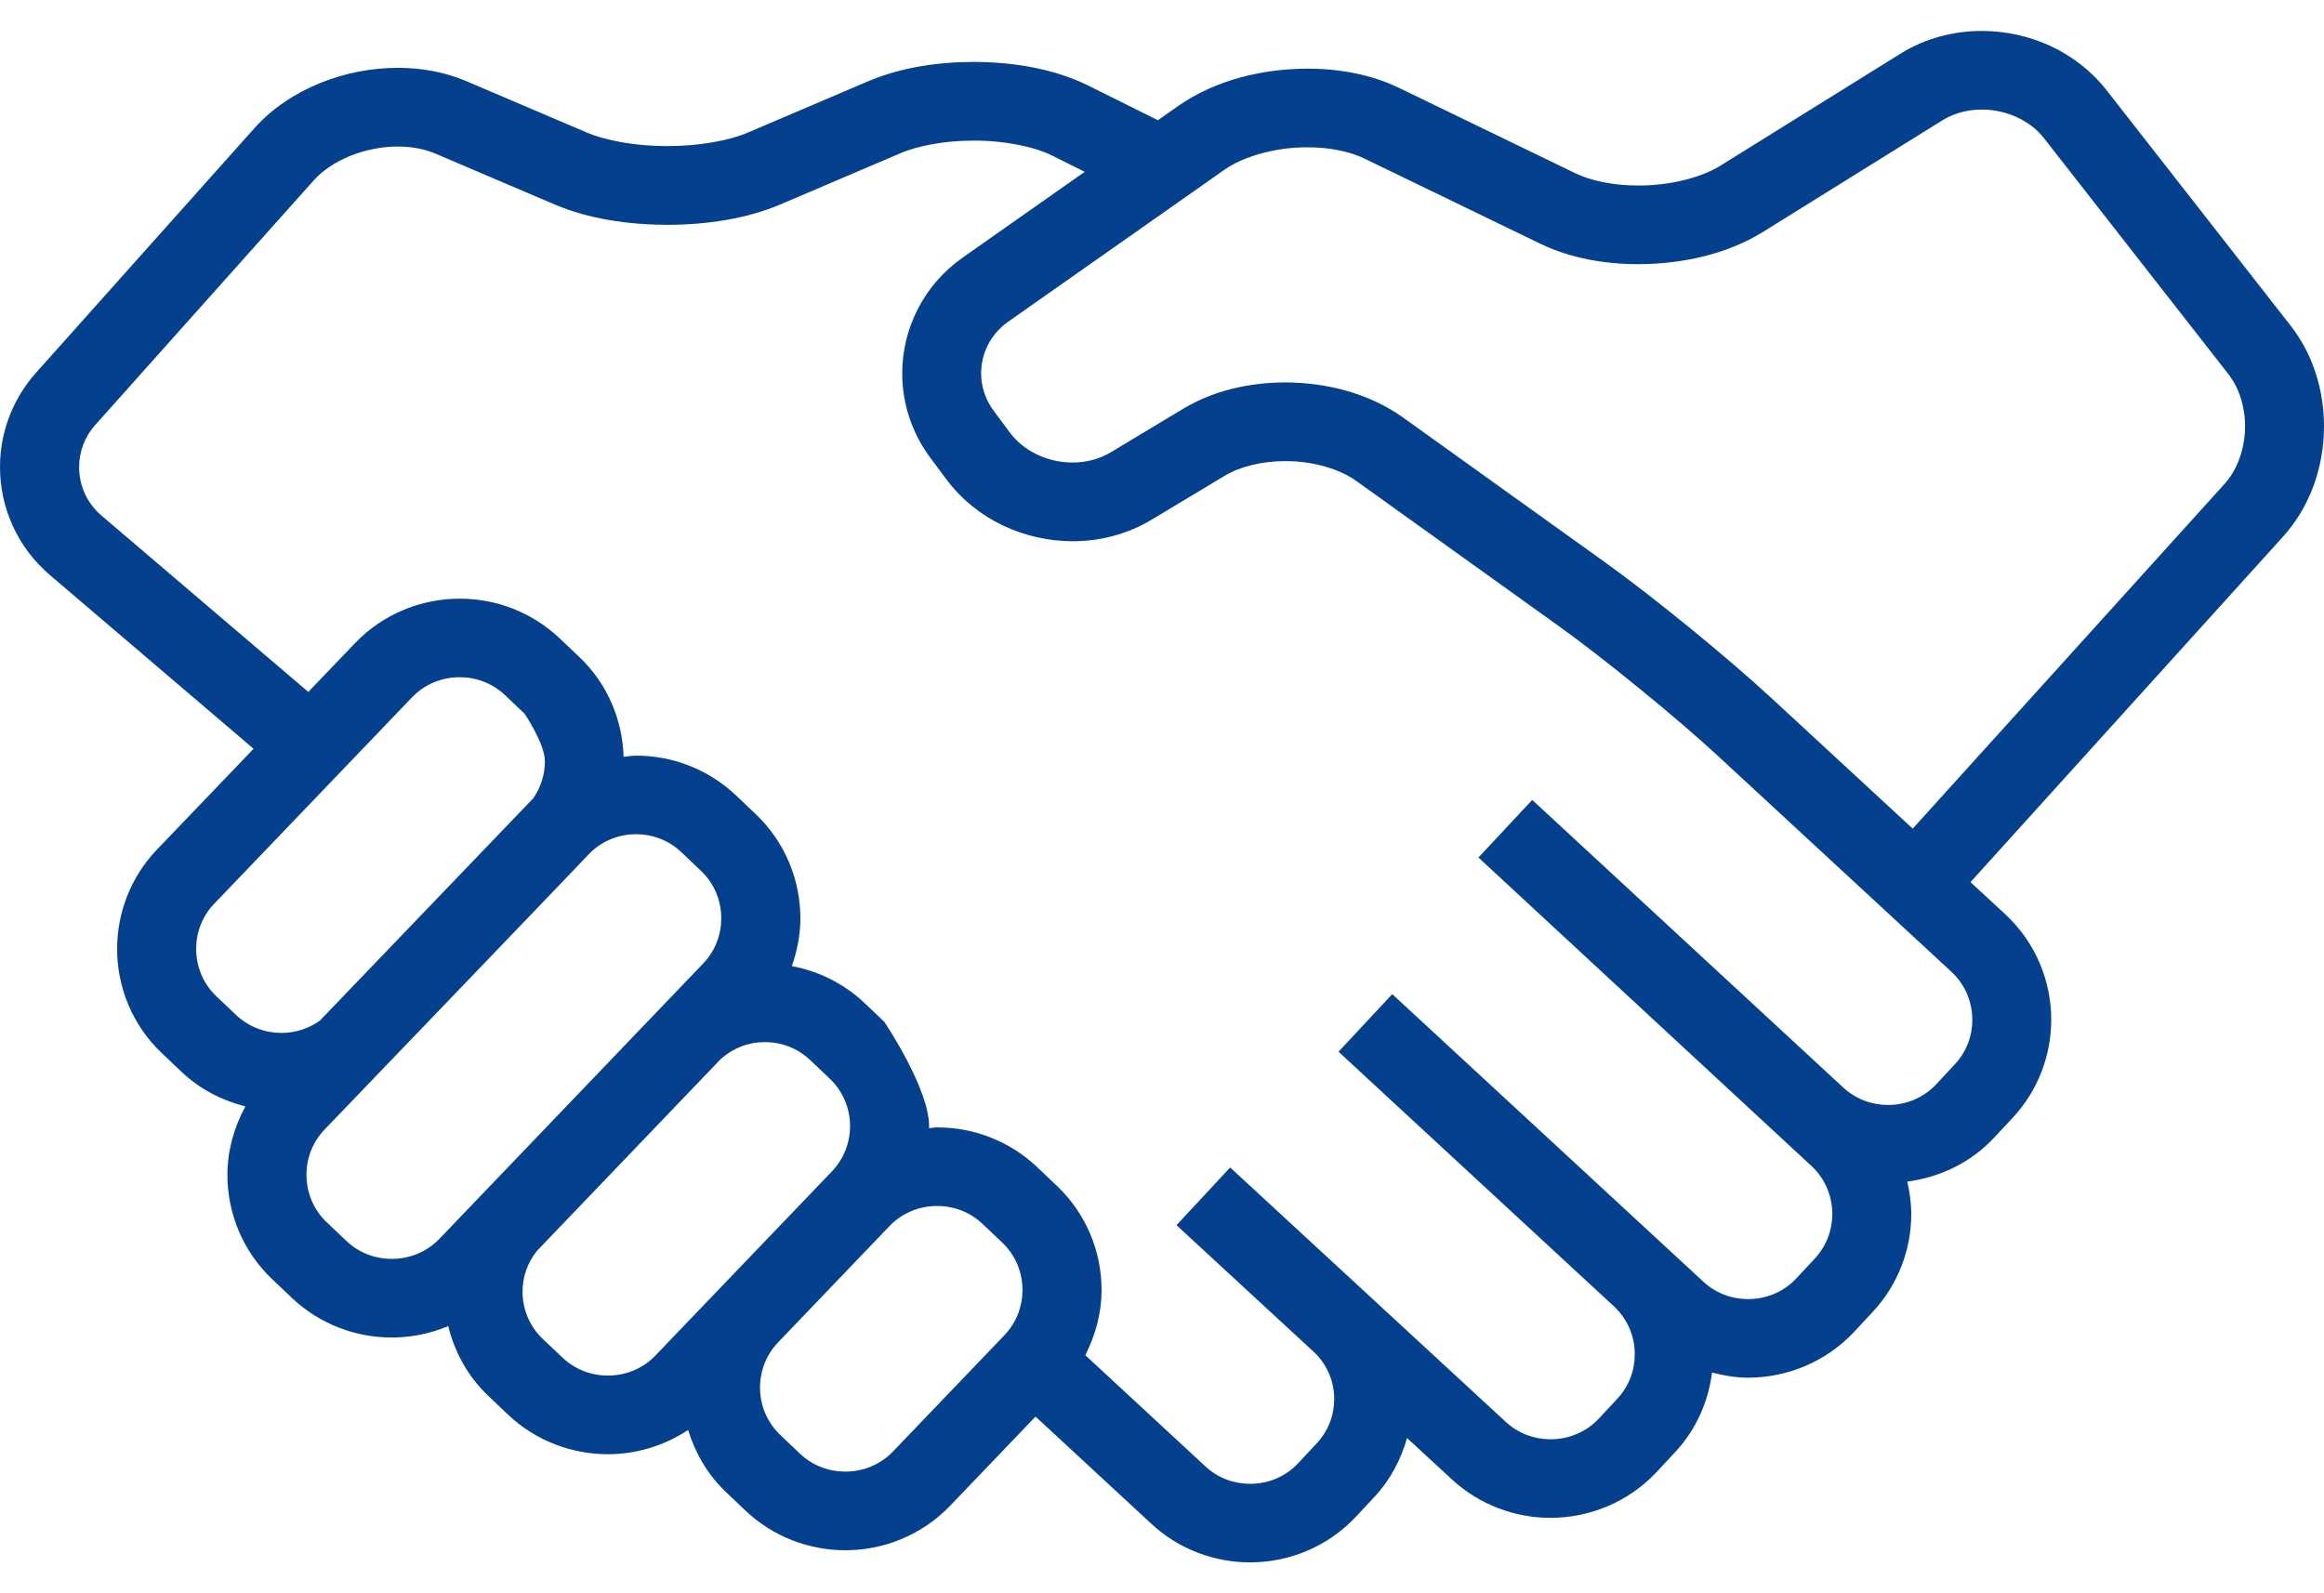 <svg width="70" height="48" viewBox="0 0 70 48" fill="none" xmlns="http://www.w3.org/2000/svg">
<path d="M70 12.84C69.998 11.777 69.686 10.699 68.995 9.811L63.448 2.714C62.519 1.535 61.106 0.934 59.693 0.932C58.852 0.932 57.996 1.147 57.24 1.619L51.832 4.983C51.263 5.346 50.288 5.595 49.346 5.589C48.615 5.592 47.908 5.445 47.441 5.215L42.145 2.65C41.291 2.238 40.338 2.07 39.381 2.068C38.005 2.074 36.613 2.412 35.494 3.188L34.876 3.622C34.382 3.375 33.627 3 32.772 2.574C31.746 2.071 30.541 1.869 29.323 1.865C28.223 1.868 27.123 2.037 26.157 2.445L22.55 3.984C21.963 4.239 21.029 4.405 20.101 4.401C19.174 4.405 18.242 4.239 17.655 3.984L14.044 2.444C13.386 2.164 12.682 2.044 11.984 2.043C11.181 2.044 10.382 2.202 9.64 2.503C8.898 2.805 8.21 3.251 7.662 3.863L1.089 11.225C0.36 12.039 -0.001 13.063 4.66785e-06 14.072C-0.001 15.275 0.513 16.481 1.506 17.327L7.638 22.558L4.729 25.593C3.927 26.43 3.528 27.515 3.528 28.587C3.526 29.729 3.979 30.881 4.877 31.73L5.468 32.291C6.024 32.818 6.692 33.154 7.391 33.333C7.04 33.978 6.849 34.685 6.85 35.394C6.849 36.536 7.302 37.688 8.198 38.537L8.197 38.536L8.789 39.099C9.631 39.898 10.723 40.296 11.799 40.295C12.377 40.296 12.956 40.18 13.501 39.952C13.692 40.727 14.086 41.463 14.706 42.052L15.298 42.615C16.141 43.414 17.231 43.811 18.309 43.811C19.151 43.812 19.998 43.563 20.726 43.081C20.939 43.767 21.305 44.417 21.86 44.945L22.452 45.508C23.293 46.307 24.385 46.704 25.461 46.704C26.607 46.705 27.765 46.254 28.62 45.362L31.191 42.677L34.683 45.91C35.519 46.685 36.593 47.071 37.652 47.069C38.816 47.071 39.99 46.605 40.846 45.688L41.404 45.091C41.885 44.574 42.199 43.962 42.381 43.323L43.734 44.572C44.572 45.344 45.644 45.728 46.701 45.728C47.867 45.728 49.044 45.262 49.901 44.344L50.456 43.748C51.096 43.064 51.456 42.217 51.568 41.351C51.925 41.443 52.287 41.505 52.652 41.505C53.817 41.505 54.991 41.039 55.849 40.123L56.405 39.526C57.182 38.693 57.569 37.625 57.568 36.572C57.568 36.245 57.521 35.919 57.448 35.598C58.415 35.47 59.352 35.039 60.064 34.274L60.622 33.676C61.399 32.843 61.784 31.775 61.784 30.721C61.785 29.562 61.318 28.392 60.395 27.539L59.352 26.576L68.764 16.17C69.609 15.233 69.999 14.027 70 12.84ZM8.478 31.119C7.98 31.117 7.492 30.939 7.111 30.578L6.52 30.017C6.111 29.63 5.909 29.116 5.908 28.587C5.909 28.092 6.087 27.608 6.452 27.227L12.409 21.01C12.798 20.605 13.316 20.403 13.847 20.402C14.344 20.403 14.83 20.582 15.214 20.944L15.803 21.505C15.803 21.505 16.412 22.406 16.413 22.935C16.412 23.331 16.293 23.717 16.061 24.051C16.041 24.071 9.631 30.752 9.631 30.752C9.291 30.993 8.888 31.117 8.478 31.119ZM13.237 37.32C12.849 37.723 12.332 37.925 11.801 37.926C11.302 37.926 10.816 37.747 10.434 37.386L9.842 36.823L9.84 36.822C9.435 36.437 9.231 35.921 9.231 35.393C9.231 34.898 9.41 34.414 9.773 34.033C9.773 34.033 17.715 25.766 17.782 25.686C18.161 25.321 18.65 25.133 19.155 25.132C19.654 25.133 20.14 25.311 20.522 25.673L21.114 26.236C21.521 26.621 21.724 27.136 21.725 27.665C21.724 28.161 21.545 28.645 21.181 29.026L13.237 37.32ZM19.745 40.834C19.359 41.239 18.842 41.441 18.311 41.442C17.812 41.441 17.326 41.263 16.943 40.901L16.35 40.338C15.943 39.952 15.739 39.437 15.739 38.909C15.739 38.467 15.889 38.038 16.177 37.681L21.707 31.908C22.081 31.572 22.548 31.395 23.033 31.395C23.531 31.395 24.017 31.573 24.4 31.935L24.994 32.498C25.399 32.883 25.603 33.399 25.604 33.927C25.603 34.423 25.422 34.908 25.06 35.288L19.745 40.834ZM30.254 40.225L26.898 43.728C26.511 44.132 25.994 44.334 25.462 44.335C24.964 44.334 24.477 44.156 24.095 43.794L23.503 43.231C23.097 42.846 22.894 42.33 22.892 41.802C22.894 41.305 23.073 40.821 23.436 40.442L26.791 36.939C27.179 36.535 27.697 36.332 28.228 36.332C28.725 36.332 29.213 36.511 29.595 36.873L30.189 37.436C30.595 37.821 30.797 38.336 30.798 38.864C30.796 39.361 30.617 39.845 30.254 40.225ZM59.407 30.724C59.407 31.211 59.232 31.687 58.879 32.066L58.323 32.663C57.935 33.078 57.408 33.288 56.869 33.289C56.38 33.288 55.901 33.116 55.521 32.765L46.151 24.099L44.531 25.834L54.56 35.125C54.978 35.512 55.188 36.037 55.191 36.573C55.188 37.061 55.015 37.537 54.663 37.916L54.108 38.512C53.72 38.928 53.194 39.137 52.654 39.138C52.165 39.137 51.685 38.964 51.308 38.615L41.935 29.95L40.317 31.685L48.634 39.376C49.035 39.761 49.24 40.272 49.24 40.797C49.24 41.284 49.068 41.76 48.715 42.138L48.16 42.735C47.773 43.15 47.245 43.36 46.704 43.361C46.213 43.36 45.734 43.187 45.356 42.838L37.055 35.174H37.053L37.052 35.173L35.436 36.911L35.438 36.912L35.469 36.941L39.627 40.779C39.995 41.157 40.186 41.642 40.187 42.144C40.186 42.629 40.015 43.103 39.662 43.481L39.106 44.078C38.718 44.493 38.193 44.702 37.655 44.703C37.166 44.702 36.687 44.53 36.309 44.179L32.689 40.827C33.004 40.209 33.18 39.539 33.18 38.866C33.181 37.724 32.728 36.573 31.831 35.723L31.238 35.16C30.397 34.362 29.307 33.964 28.23 33.965C28.147 33.965 28.063 33.984 27.981 33.989C27.981 33.969 27.985 33.949 27.985 33.929C27.987 32.787 26.637 30.785 26.637 30.785L26.046 30.223C25.416 29.626 24.649 29.254 23.85 29.105C24.015 28.639 24.108 28.153 24.108 27.667C24.108 26.526 23.656 25.374 22.76 24.525L22.168 23.962C21.325 23.163 20.235 22.764 19.159 22.765C19.033 22.765 18.909 22.791 18.784 22.802C18.75 21.706 18.309 20.61 17.45 19.794L16.859 19.233C16.017 18.434 14.927 18.035 13.85 18.036C12.702 18.035 11.547 18.485 10.692 19.378L9.286 20.845L3.056 15.532C2.608 15.149 2.385 14.619 2.383 14.075C2.384 13.619 2.54 13.173 2.87 12.802L9.444 5.44C9.705 5.148 10.09 4.883 10.542 4.699C10.994 4.515 11.507 4.414 11.987 4.415C12.404 4.415 12.796 4.491 13.11 4.626L16.719 6.166C17.736 6.595 18.917 6.77 20.104 6.774C21.292 6.77 22.472 6.594 23.489 6.166L27.097 4.627C27.653 4.384 28.492 4.234 29.326 4.237C30.249 4.231 31.173 4.422 31.709 4.696C32.05 4.865 32.373 5.026 32.672 5.176L28.994 7.762C27.811 8.594 27.174 9.915 27.176 11.249C27.174 12.132 27.454 13.031 28.024 13.794L28.022 13.792L28.508 14.445C29.431 15.672 30.87 16.302 32.308 16.306C33.12 16.306 33.947 16.101 34.685 15.658L36.885 14.337C37.334 14.062 38.011 13.889 38.712 13.892C39.535 13.887 40.365 14.131 40.864 14.498L46.95 18.861C48.305 19.832 50.511 21.632 51.734 22.764L58.779 29.278C59.196 29.665 59.406 30.188 59.407 30.724ZM66.997 14.587L57.612 24.964L53.351 21.026C52.016 19.793 49.816 17.997 48.339 16.936L42.254 12.573C41.223 11.842 39.959 11.526 38.711 11.521C37.648 11.524 36.577 11.756 35.653 12.306L33.455 13.627C33.117 13.83 32.72 13.934 32.307 13.934C31.569 13.937 30.83 13.592 30.418 13.031L29.933 12.379L29.932 12.378C29.674 12.03 29.554 11.64 29.552 11.246C29.555 10.649 29.831 10.07 30.364 9.694L36.868 5.123C37.431 4.716 38.432 4.431 39.382 4.438C40.042 4.435 40.673 4.567 41.105 4.781L46.401 7.346C47.304 7.779 48.323 7.957 49.348 7.959C50.665 7.953 51.996 7.667 53.093 6.993L58.503 3.627C58.848 3.412 59.263 3.301 59.695 3.301C60.425 3.299 61.157 3.63 61.571 4.17L67.117 11.267C67.437 11.673 67.623 12.247 67.623 12.841C67.623 13.505 67.389 14.159 66.997 14.587Z" fill="#05408E"/>
</svg>
